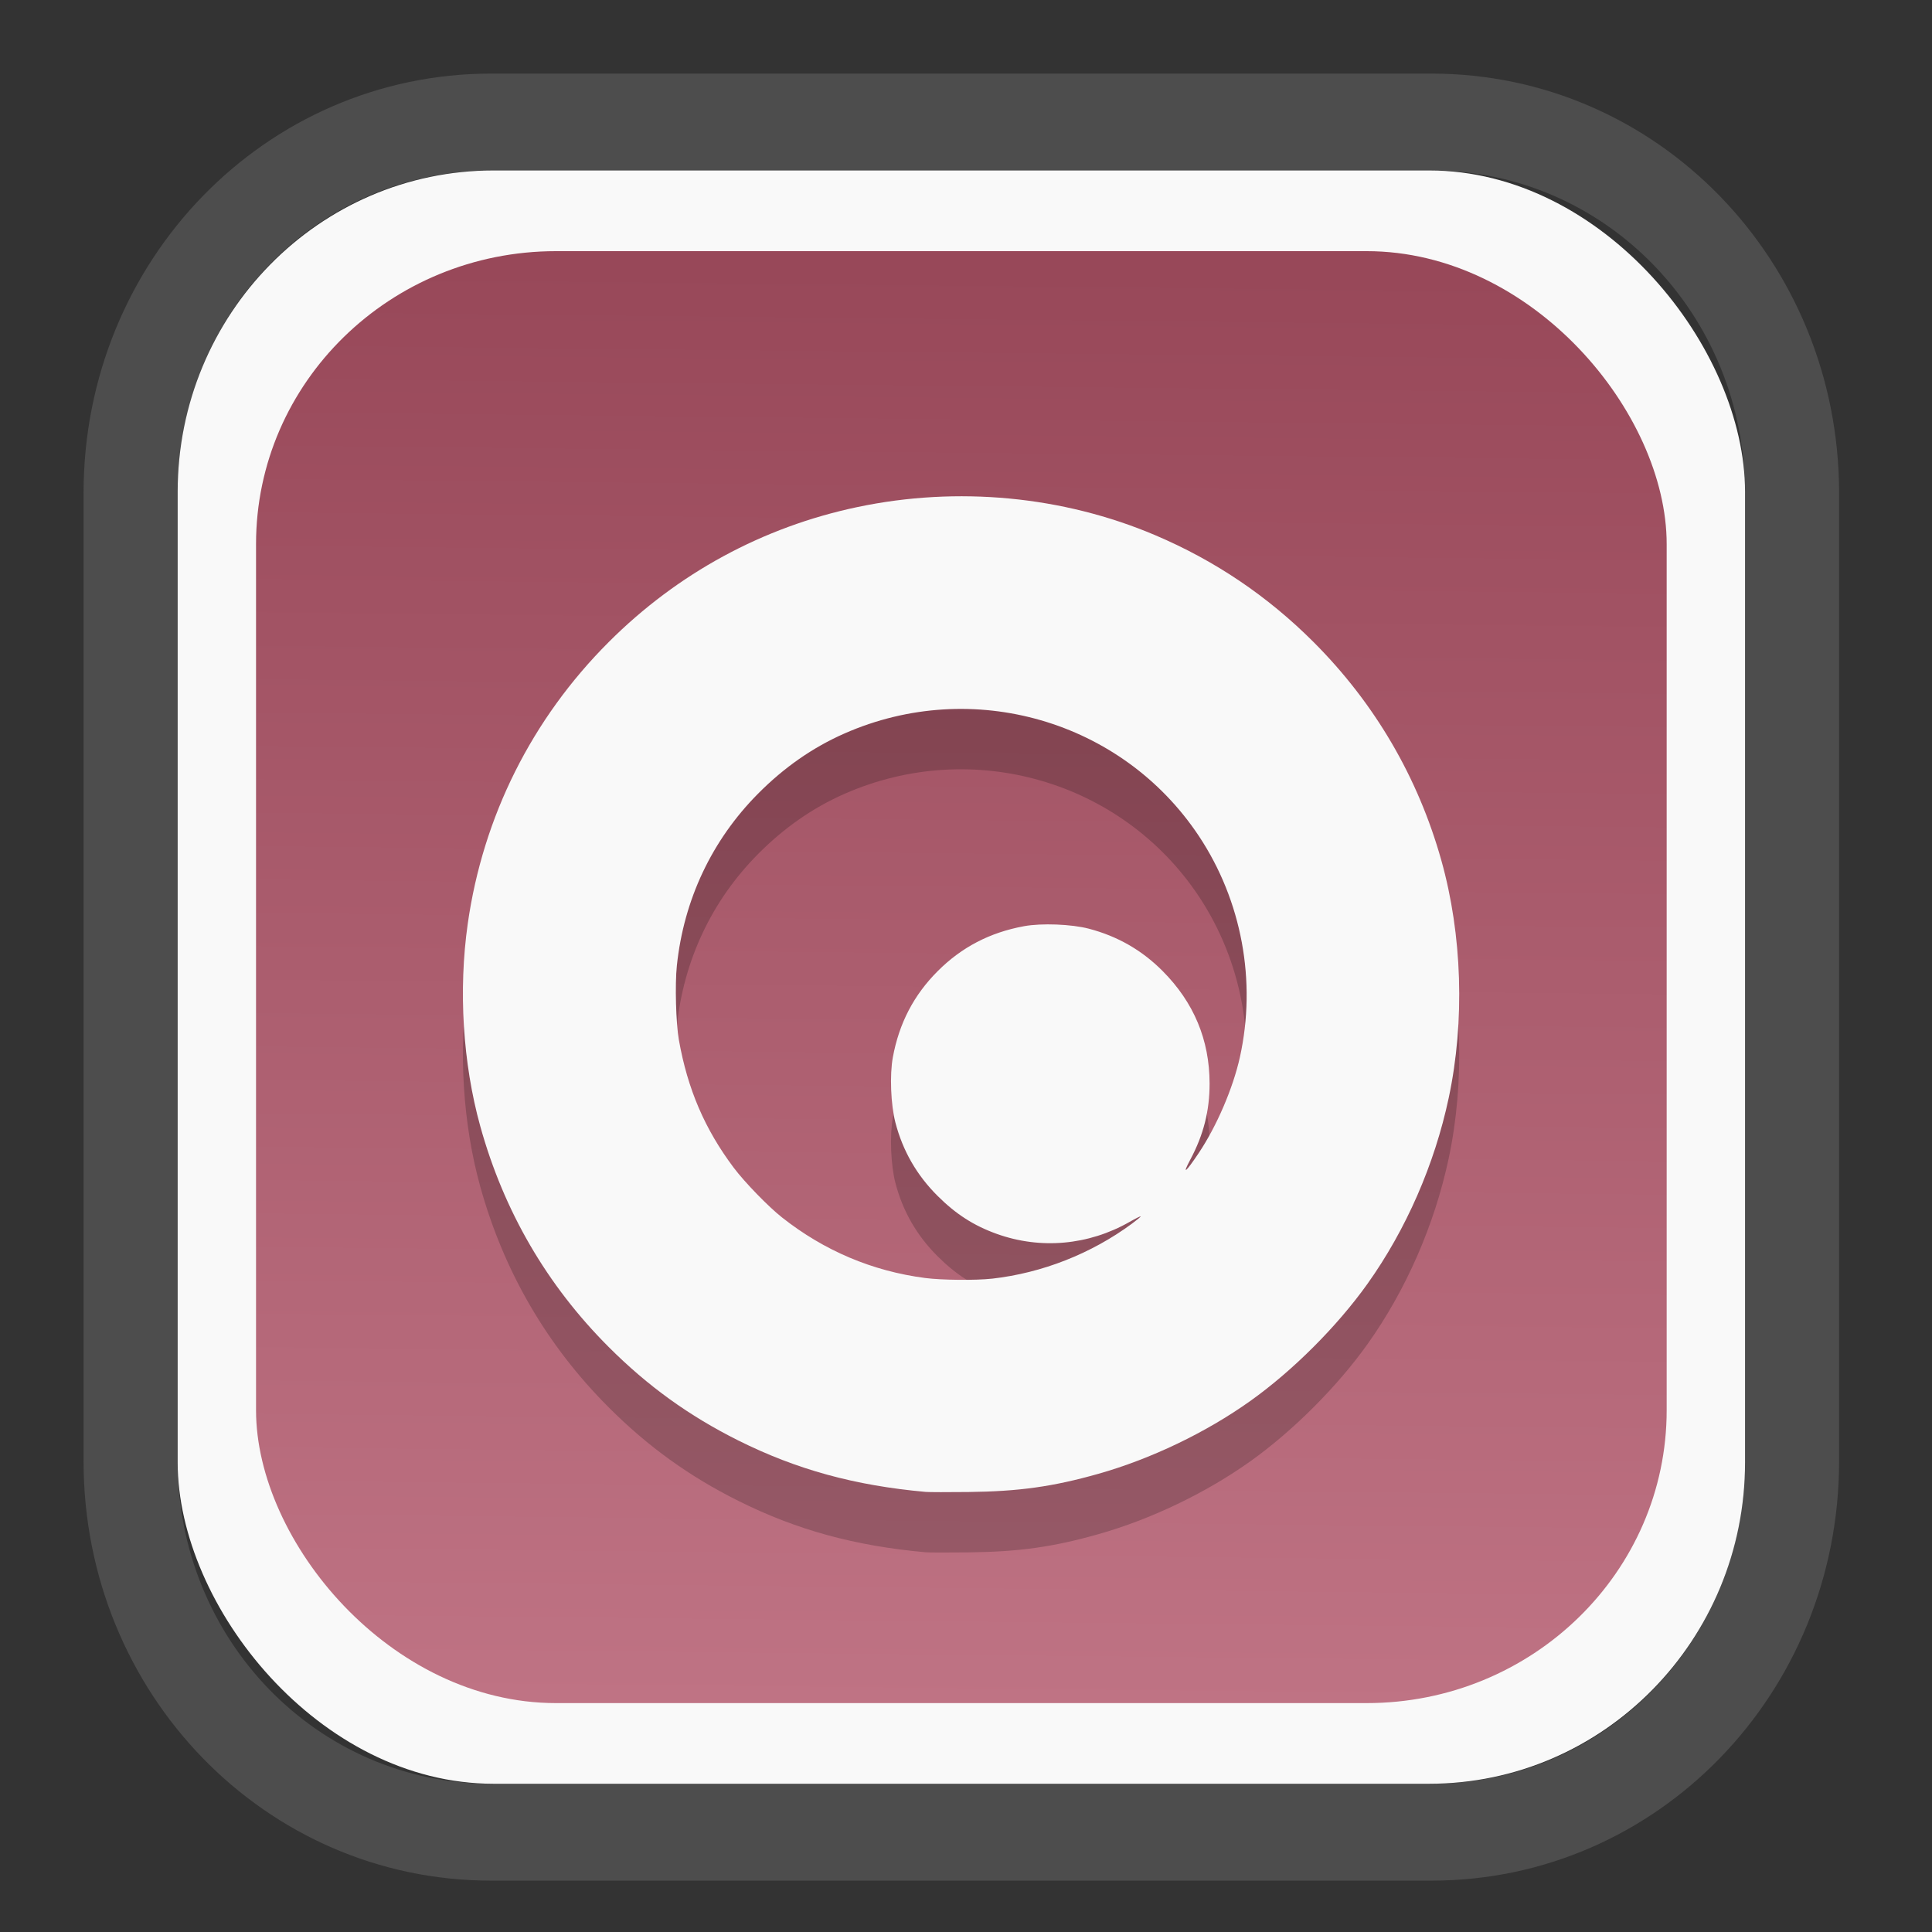 <?xml version="1.0" encoding="UTF-8" standalone="no"?>
<svg
   width="64"
   height="64"
   version="1.1"
   id="svg73"
   sodipodi:docname="org.suyu_emu.suyu.svg"
   inkscape:version="1.3.2 (091e20ef0f, 2023-11-25)"
   xmlns:inkscape="http://www.inkscape.org/namespaces/inkscape"
   xmlns:sodipodi="http://sodipodi.sourceforge.net/DTD/sodipodi-0.dtd"
   xmlns:xlink="http://www.w3.org/1999/xlink"
   xmlns="http://www.w3.org/2000/svg"
   xmlns:svg="http://www.w3.org/2000/svg"
   xmlns:rdf="http://www.w3.org/1999/02/22-rdf-syntax-ns#"
   xmlns:cc="http://creativecommons.org/ns#"
   xmlns:dc="http://purl.org/dc/elements/1.1/">
  <rect width="100%" height="100%" fill="#333333" stroke="none"/>
  <sodipodi:namedview
     pagecolor="#f5f7fa"
     bordercolor="#666666"
     borderopacity="1"
     objecttolerance="10"
     gridtolerance="10"
     guidetolerance="10"
     inkscape:pageopacity="0"
     inkscape:pageshadow="2"
     inkscape:window-width="1377"
     inkscape:window-height="886"
     id="namedview75"
     showgrid="false"
     inkscape:zoom="6.2890624"
     inkscape:cx="30.529193"
     inkscape:cy="48.417392"
     inkscape:window-x="55"
     inkscape:window-y="98"
     inkscape:window-maximized="0"
     inkscape:current-layer="g877"
     inkscape:document-rotation="0"
     inkscape:pagecheckerboard="0"
     inkscape:showpageshadow="2"
     inkscape:deskcolor="#d1d1d1" />
  <defs
     id="defs29">
    <linearGradient
       id="linearGradient5"
       inkscape:collect="always">
      <stop
         style="stop-color:#984859;stop-opacity:1;"
         offset="0"
         id="stop5" />
      <stop
         style="stop-color:#bf7384;stop-opacity:1;"
         offset="1"
         id="stop6" />
    </linearGradient>
    <inkscape:path-effect
       effect="powerclip"
       id="path-effect1980"
       is_visible="true"
       lpeversion="1"
       inverse="true"
       flatten="false"
       hide_clip="false"
       message="Use fill-rule evenodd on &lt;b&gt;fill and stroke&lt;/b&gt; dialog if no flatten result after convert clip to paths." />
    <clipPath
       clipPathUnits="userSpaceOnUse"
       id="clipPath1976">
      <rect
         x="9.678"
         y="9.925"
         width="43.343"
         height="44.613"
         rx="8.669"
         ry="8.923"
         fill="url(#linearGradient862)"
         stroke-width="2.968"
         id="rect1978"
         style="display:none;fill:#333333;fill-opacity:1"
         d="m 18.347,9.925 h 26.005 c 4.803,0 8.669,3.98 8.669,8.923 v 26.767 c 0,4.943 -3.866,8.923 -8.669,8.923 h -26.005 c -4.803,0 -8.669,-3.98 -8.669,-8.923 V 18.848 c 0,-4.943 3.866,-8.923 8.669,-8.923 z" />
      <path
         id="lpe_path-effect1980"
         style="fill:#333333;fill-opacity:1"
         class="powerclip"
         d="M 2.076,2.246 H 60.624 V 62.217 H 2.076 Z M 18.347,9.925 c -4.803,0 -8.669,3.98 -8.669,8.923 v 26.767 c 0,4.943 3.866,8.923 8.669,8.923 h 26.005 c 4.803,0 8.669,-3.98 8.669,-8.923 V 18.848 c 0,-4.943 -3.866,-8.923 -8.669,-8.923 z" />
    </clipPath>
    <linearGradient
       inkscape:collect="always"
       xlink:href="#linearGradient5"
       id="linearGradient6"
       x1="33.786"
       y1="12.971"
       x2="33.376"
       y2="52.289"
       gradientUnits="userSpaceOnUse"
       gradientTransform="matrix(1.1,0,0,1.1,-3.185,-3.234)" />
    <linearGradient
       id="d"
       y1="1050.34"
       y2="1038.36"
       gradientUnits="userSpaceOnUse"
       x2="0"
       gradientTransform="matrix(-2.577,0,0,2.581,52,-2661.74)">
      <stop
         stop-color="#c61423"
         id="stop7" />
      <stop
         offset="1"
         stop-color="#dc2b41"
         id="stop8" />
    </linearGradient>
    <linearGradient
       xlink:href="#linearGradient4144"
       id="linearGradient4150"
       x1="14.023"
       y1="8.129"
       x2="27.879"
       y2="34.944"
       gradientUnits="userSpaceOnUse"
       gradientTransform="matrix(0.909,0,0,0.909,10.412,11.299)" />
    <linearGradient
       id="linearGradient4144">
      <stop
         style="stop-color:#ffffff;stop-opacity:1;"
         offset="0"
         id="stop1" />
      <stop
         style="stop-color:#eea9a9;stop-opacity:1"
         offset="1"
         id="stop2" />
    </linearGradient>
  </defs>
  <g
     id="g877"
     transform="matrix(1.1,0,0,1.1,-3.185,-3.207)">
    <path
       d="m 18.347,7.246 c -6.244,0 -11.271,5.174 -11.271,11.602 v 26.767 c 0,6.427 5.027,11.602 11.271,11.602 h 26.005 c 6.244,0 11.271,-5.174 11.271,-11.602 V 18.848 c 0,-6.427 -5.027,-11.602 -11.271,-11.602 z"
       fill="url(#linearGradient910)"
       stroke-width="3.324"
       id="path33"
       style="fill:#4d4d4d;fill-opacity:1"
       clip-path="url(#clipPath1976)"
       inkscape:path-effect="#path-effect1980"
       inkscape:original-d="m 18.347203,7.2464043 c -6.244452,0 -11.2714308,5.1741617 -11.2714308,11.6016437 v 26.767119 c 0,6.427394 5.0268918,11.601644 11.2714308,11.601644 h 26.005262 c 6.244452,0 11.271431,-5.174161 11.271431,-11.601644 V 18.848048 c 0,-6.427393 -5.026893,-11.6016437 -11.271431,-11.6016437 z"
       transform="matrix(1.089,0,0,1.089,-2.294,-2.759)" />
    <rect
       x="8.246"
       y="8.049"
       width="47.201"
       height="48.584"
       rx="9.512"
       ry="9.678"
       fill="url(#linearGradient862)"
       stroke-width="3.232"
       id="rect35-7"
       style="opacity:1;fill:#f9f9f9;fill-opacity:1" />
    <rect
       x="10.606"
       y="10.479"
       width="42.481"
       height="43.725"
       rx="9.034"
       ry="8.82"
       fill="url(#linearGradient862)"
       stroke-width="2.909"
       id="rect35-7-3"
       style="fill:url(#linearGradient6)" />
    <path
       style="fill:#000000;stroke-width:0.04;opacity:0.2"
       d="m 30.773,49.662 c -2.136,-0.192 -3.887,-0.672 -5.644,-1.549 -1.48,-0.739 -2.725,-1.637 -3.903,-2.815 -1.859,-1.859 -3.158,-4.092 -3.867,-6.647 -0.526,-1.896 -0.662,-4.098 -0.377,-6.102 0.46,-3.227 1.931,-6.167 4.244,-8.479 2.072,-2.072 4.643,-3.468 7.492,-4.067 3.012,-0.634 6.188,-0.333 8.967,0.848 1.8,0.765 3.384,1.834 4.769,3.219 1.838,1.838 3.143,4.067 3.846,6.57 0.631,2.244 0.713,4.849 0.224,7.153 -0.425,2.003 -1.284,3.97 -2.447,5.602 -0.913,1.281 -2.246,2.614 -3.527,3.527 -1.339,0.954 -2.995,1.748 -4.584,2.197 -1.368,0.386 -2.383,0.528 -3.906,0.546 -0.609,0.007 -1.189,0.006 -1.289,-0.003 z m 1.994,-6.421 c 1.515,-0.172 2.99,-0.752 4.221,-1.66 0.15,-0.111 0.267,-0.208 0.258,-0.217 -0.008,-0.008 -0.159,0.067 -0.334,0.167 -1.236,0.705 -2.681,0.835 -4.004,0.359 -0.689,-0.248 -1.225,-0.592 -1.777,-1.142 -0.627,-0.624 -1.048,-1.356 -1.27,-2.207 -0.14,-0.535 -0.175,-1.436 -0.078,-1.965 0.189,-1.028 0.631,-1.877 1.352,-2.598 0.721,-0.721 1.57,-1.163 2.598,-1.352 0.525,-0.097 1.431,-0.062 1.953,0.075 0.864,0.227 1.594,0.645 2.219,1.272 0.943,0.946 1.415,2.076 1.417,3.388 0.001,0.824 -0.181,1.545 -0.579,2.291 -0.259,0.486 -0.145,0.397 0.251,-0.194 0.542,-0.809 1.033,-1.953 1.24,-2.885 0.508,-2.292 0.058,-4.716 -1.235,-6.663 -2.314,-3.482 -6.817,-4.785 -10.672,-3.088 -0.955,0.42 -1.823,1.025 -2.608,1.818 -1.389,1.402 -2.232,3.191 -2.44,5.174 -0.06,0.569 -0.028,1.737 0.061,2.238 0.263,1.481 0.779,2.683 1.65,3.845 0.329,0.438 1.042,1.173 1.455,1.499 1.272,1.004 2.719,1.616 4.309,1.824 0.496,0.065 1.528,0.075 2.014,0.02 z"
       id="path5-9" />
    <path
       style="fill:#f9f9f9;stroke-width:0.04"
       d="m 30.773,47.844 c -2.136,-0.192 -3.887,-0.672 -5.644,-1.549 -1.48,-0.739 -2.725,-1.637 -3.903,-2.815 -1.859,-1.859 -3.158,-4.092 -3.867,-6.647 -0.526,-1.896 -0.662,-4.098 -0.377,-6.102 0.46,-3.227 1.931,-6.167 4.244,-8.479 2.072,-2.072 4.643,-3.468 7.492,-4.067 3.012,-0.634 6.188,-0.333 8.967,0.848 1.8,0.765 3.384,1.834 4.769,3.219 1.838,1.838 3.143,4.067 3.846,6.57 0.631,2.244 0.713,4.849 0.224,7.153 -0.425,2.003 -1.284,3.97 -2.447,5.602 -0.913,1.281 -2.246,2.614 -3.527,3.527 -1.339,0.954 -2.995,1.748 -4.584,2.197 -1.368,0.386 -2.383,0.528 -3.906,0.546 -0.609,0.007 -1.189,0.006 -1.289,-0.003 z m 1.994,-6.421 c 1.515,-0.172 2.99,-0.752 4.221,-1.66 0.15,-0.111 0.267,-0.208 0.258,-0.217 -0.008,-0.008 -0.159,0.067 -0.334,0.167 -1.236,0.705 -2.681,0.835 -4.004,0.359 -0.689,-0.248 -1.225,-0.592 -1.777,-1.142 -0.627,-0.624 -1.048,-1.356 -1.27,-2.207 -0.14,-0.535 -0.175,-1.436 -0.078,-1.965 0.189,-1.028 0.631,-1.877 1.352,-2.598 0.721,-0.721 1.57,-1.163 2.598,-1.352 0.525,-0.097 1.431,-0.062 1.953,0.075 0.864,0.227 1.594,0.645 2.219,1.272 0.943,0.946 1.415,2.076 1.417,3.388 0.001,0.824 -0.181,1.545 -0.579,2.291 -0.259,0.486 -0.145,0.397 0.251,-0.194 0.542,-0.809 1.033,-1.953 1.24,-2.885 0.508,-2.292 0.058,-4.716 -1.235,-6.663 -2.314,-3.482 -6.817,-4.785 -10.672,-3.088 -0.955,0.42 -1.823,1.025 -2.608,1.818 -1.389,1.402 -2.232,3.191 -2.44,5.174 -0.06,0.569 -0.028,1.737 0.061,2.238 0.263,1.481 0.779,2.683 1.65,3.845 0.329,0.438 1.042,1.173 1.455,1.499 1.272,1.004 2.719,1.616 4.309,1.824 0.496,0.065 1.528,0.075 2.014,0.02 z"
       id="path5" />
    <path
       style="fill:#f5f7fa;stroke-width:0.204;fill-opacity:1"
       d=""
       id="path3" />
  </g>
</svg>
